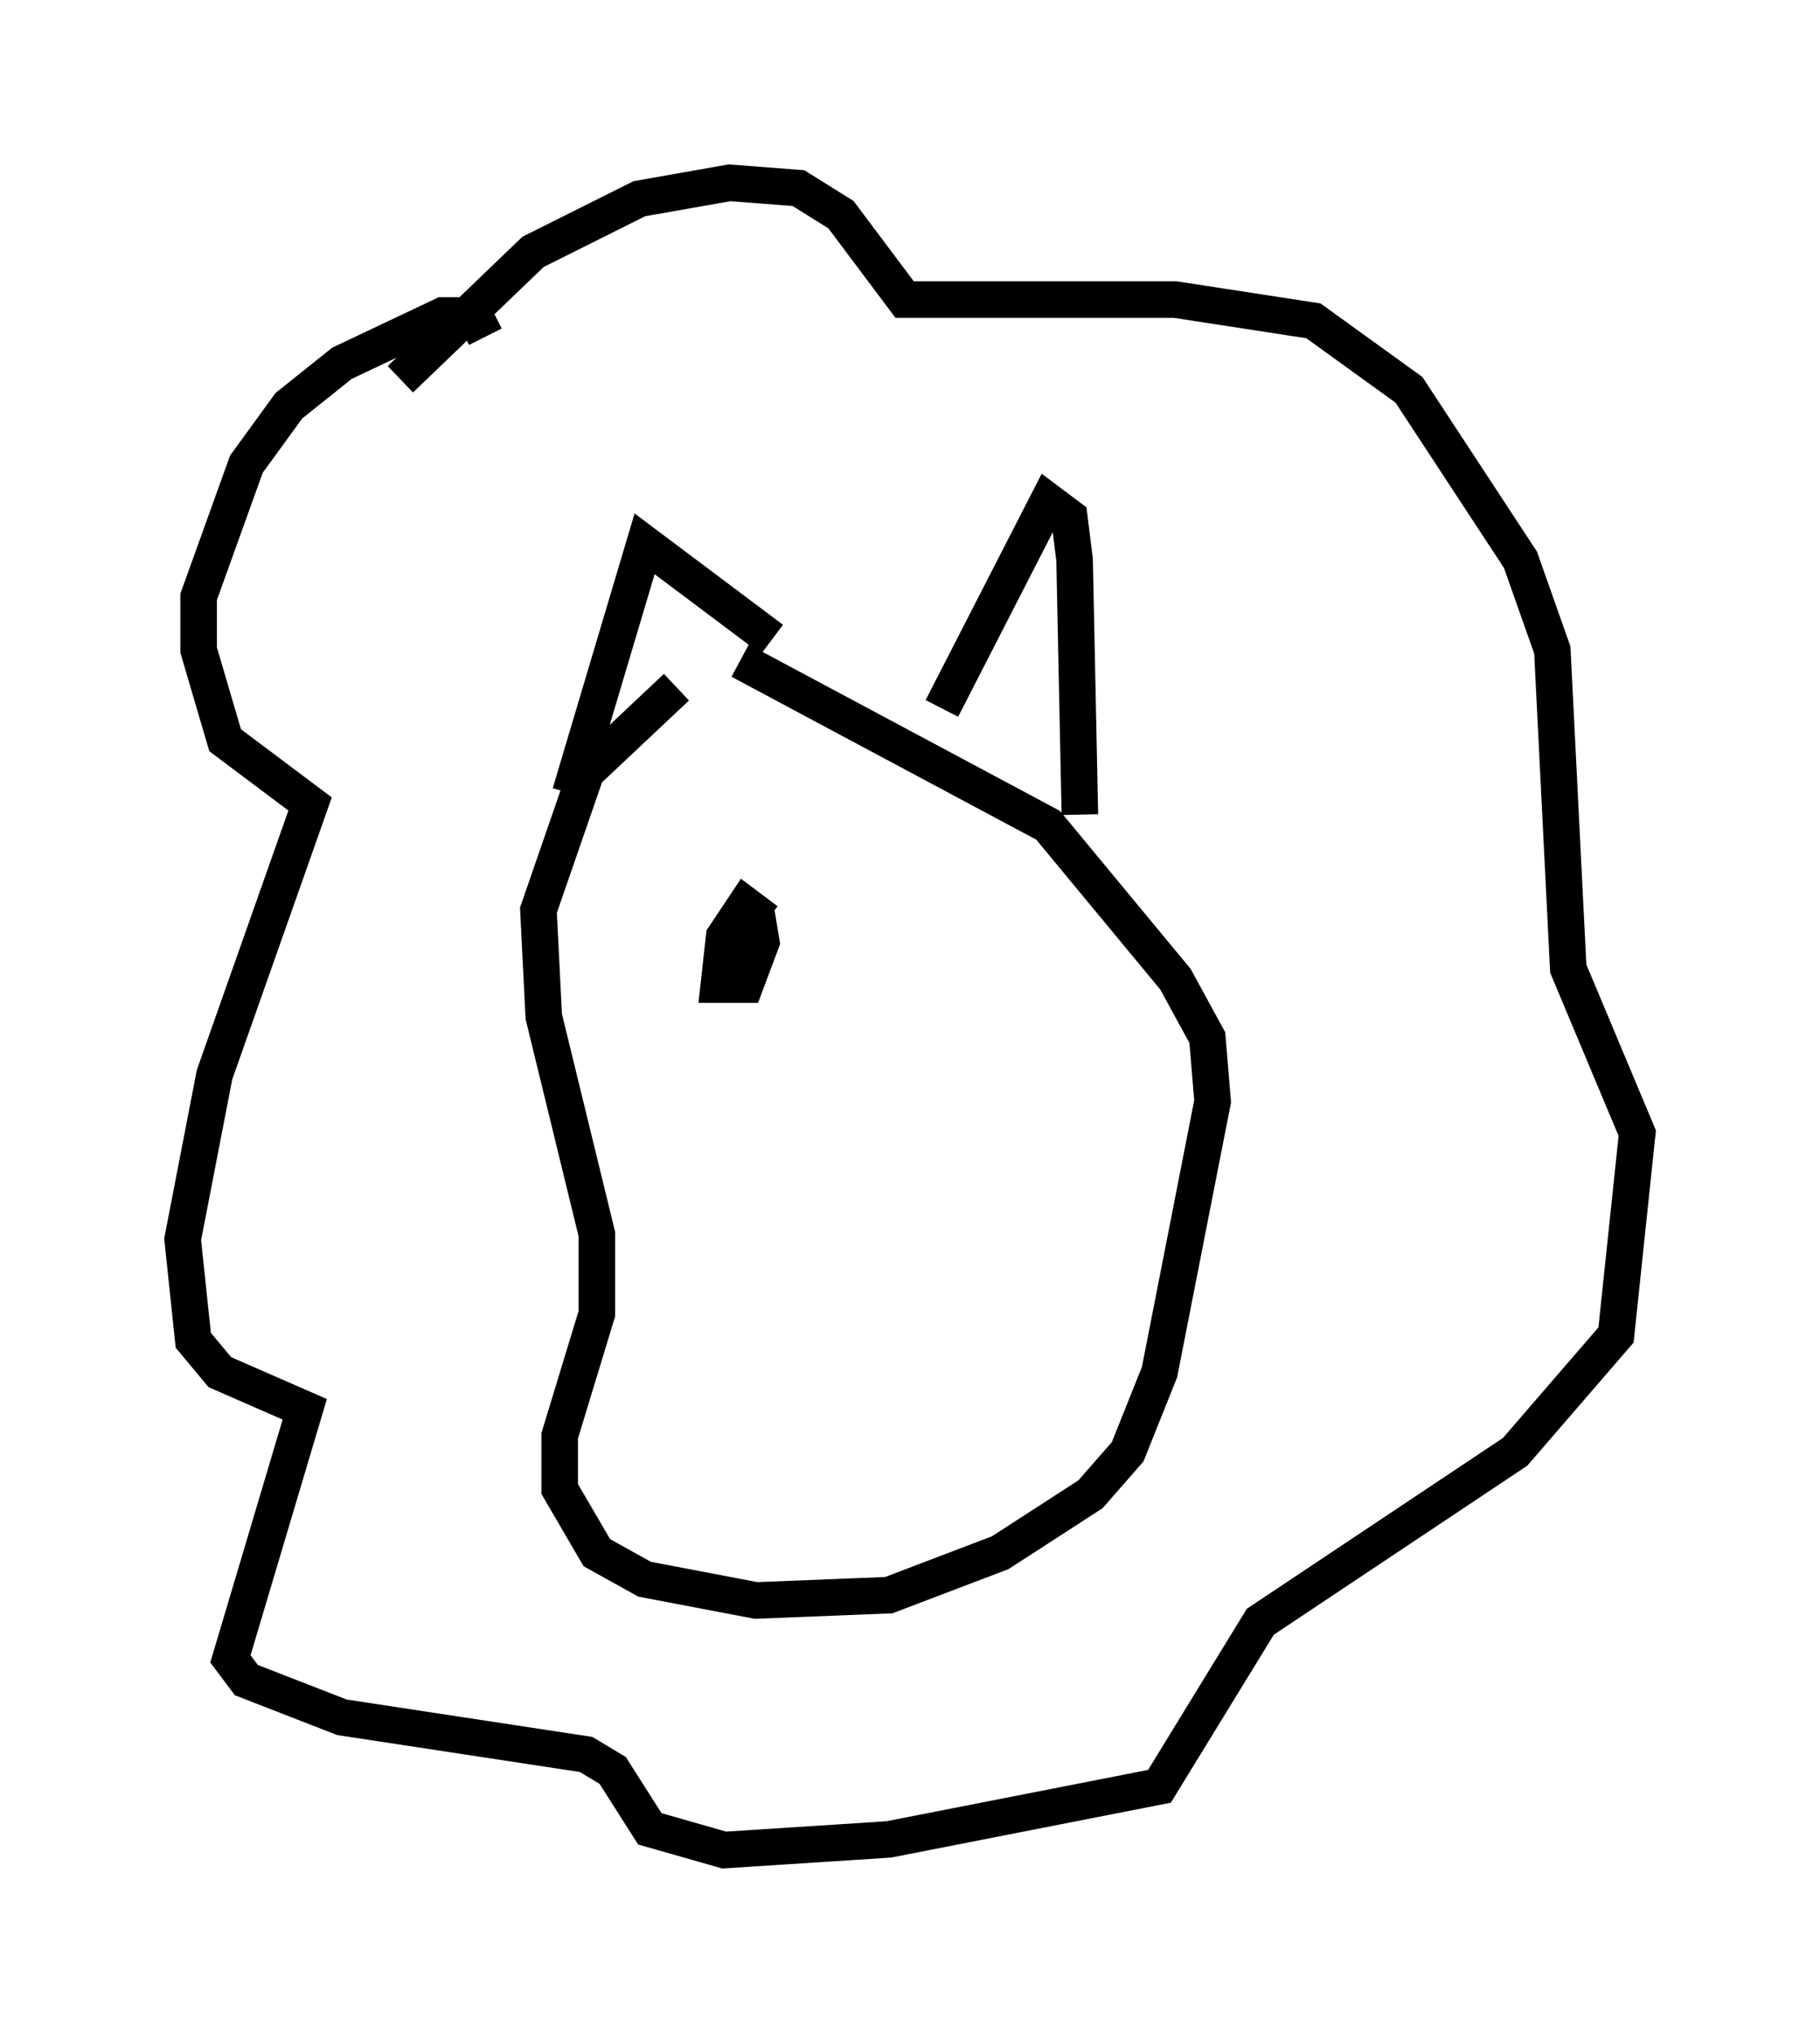 <?xml version="1.0" encoding="utf-8" ?>
<svg baseProfile="full" height="55.609" version="1.1" width="49.799" xmlns="http://www.w3.org/2000/svg" xmlns:ev="http://www.w3.org/2001/xml-events" xmlns:xlink="http://www.w3.org/1999/xlink"><defs /><rect fill="white" height="55.609" width="49.799" x="0" y="0" /><path d="M20.397, 17.927 m-1.888, 0.872 l-2.469, 2.324 -1.307, 3.777 l0.145, 2.905 1.453, 5.955 l0.0, 2.179 -1.017, 3.341 l0.0, 1.453 1.017, 1.743 l1.307, 0.726 3.05, 0.581 l3.631, -0.145 3.05, -1.162 l2.469, -1.598 1.017, -1.162 l0.872, -2.179 1.453, -7.408 l-0.145, -1.743 -0.872, -1.598 l-3.486, -4.212 -8.425, -4.503 m-4.648, 3.631 l2.034, -6.827 3.486, 2.615 m4.648, 1.888 l2.905, -5.665 0.581, 0.436 l0.145, 1.162 0.145, 6.972 m-16.268, -13.073 l-0.291, -0.581 -0.872, 0.0 l-2.76, 1.307 -1.453, 1.162 l-1.162, 1.598 -1.307, 3.631 l0.0, 1.453 0.726, 2.469 l2.324, 1.743 -2.615, 7.408 l-0.872, 4.503 0.291, 2.76 l0.726, 0.872 2.324, 1.017 l-2.034, 6.827 0.436, 0.581 l2.615, 1.017 6.682, 1.017 l0.726, 0.436 1.017, 1.598 l2.034, 0.581 4.503, -0.291 l7.408, -1.453 2.76, -4.503 l6.972, -4.648 2.76, -3.196 l0.581, -5.52 -1.888, -4.503 l-0.436, -8.715 -0.872, -2.469 l-3.05, -4.648 -2.615, -1.888 l-3.777, -0.581 -7.408, 0.0 l-1.743, -2.324 -1.162, -0.726 l-1.888, -0.145 -2.469, 0.436 l-2.905, 1.453 -3.631, 3.486 m10.022, 14.816 l-0.581, -0.436 -0.581, 0.872 l-0.145, 1.307 0.726, 0.0 l0.436, -1.162 -0.145, -0.872 l-0.145, 0.436 " fill="none" stroke="black" stroke-width="1" /></svg>